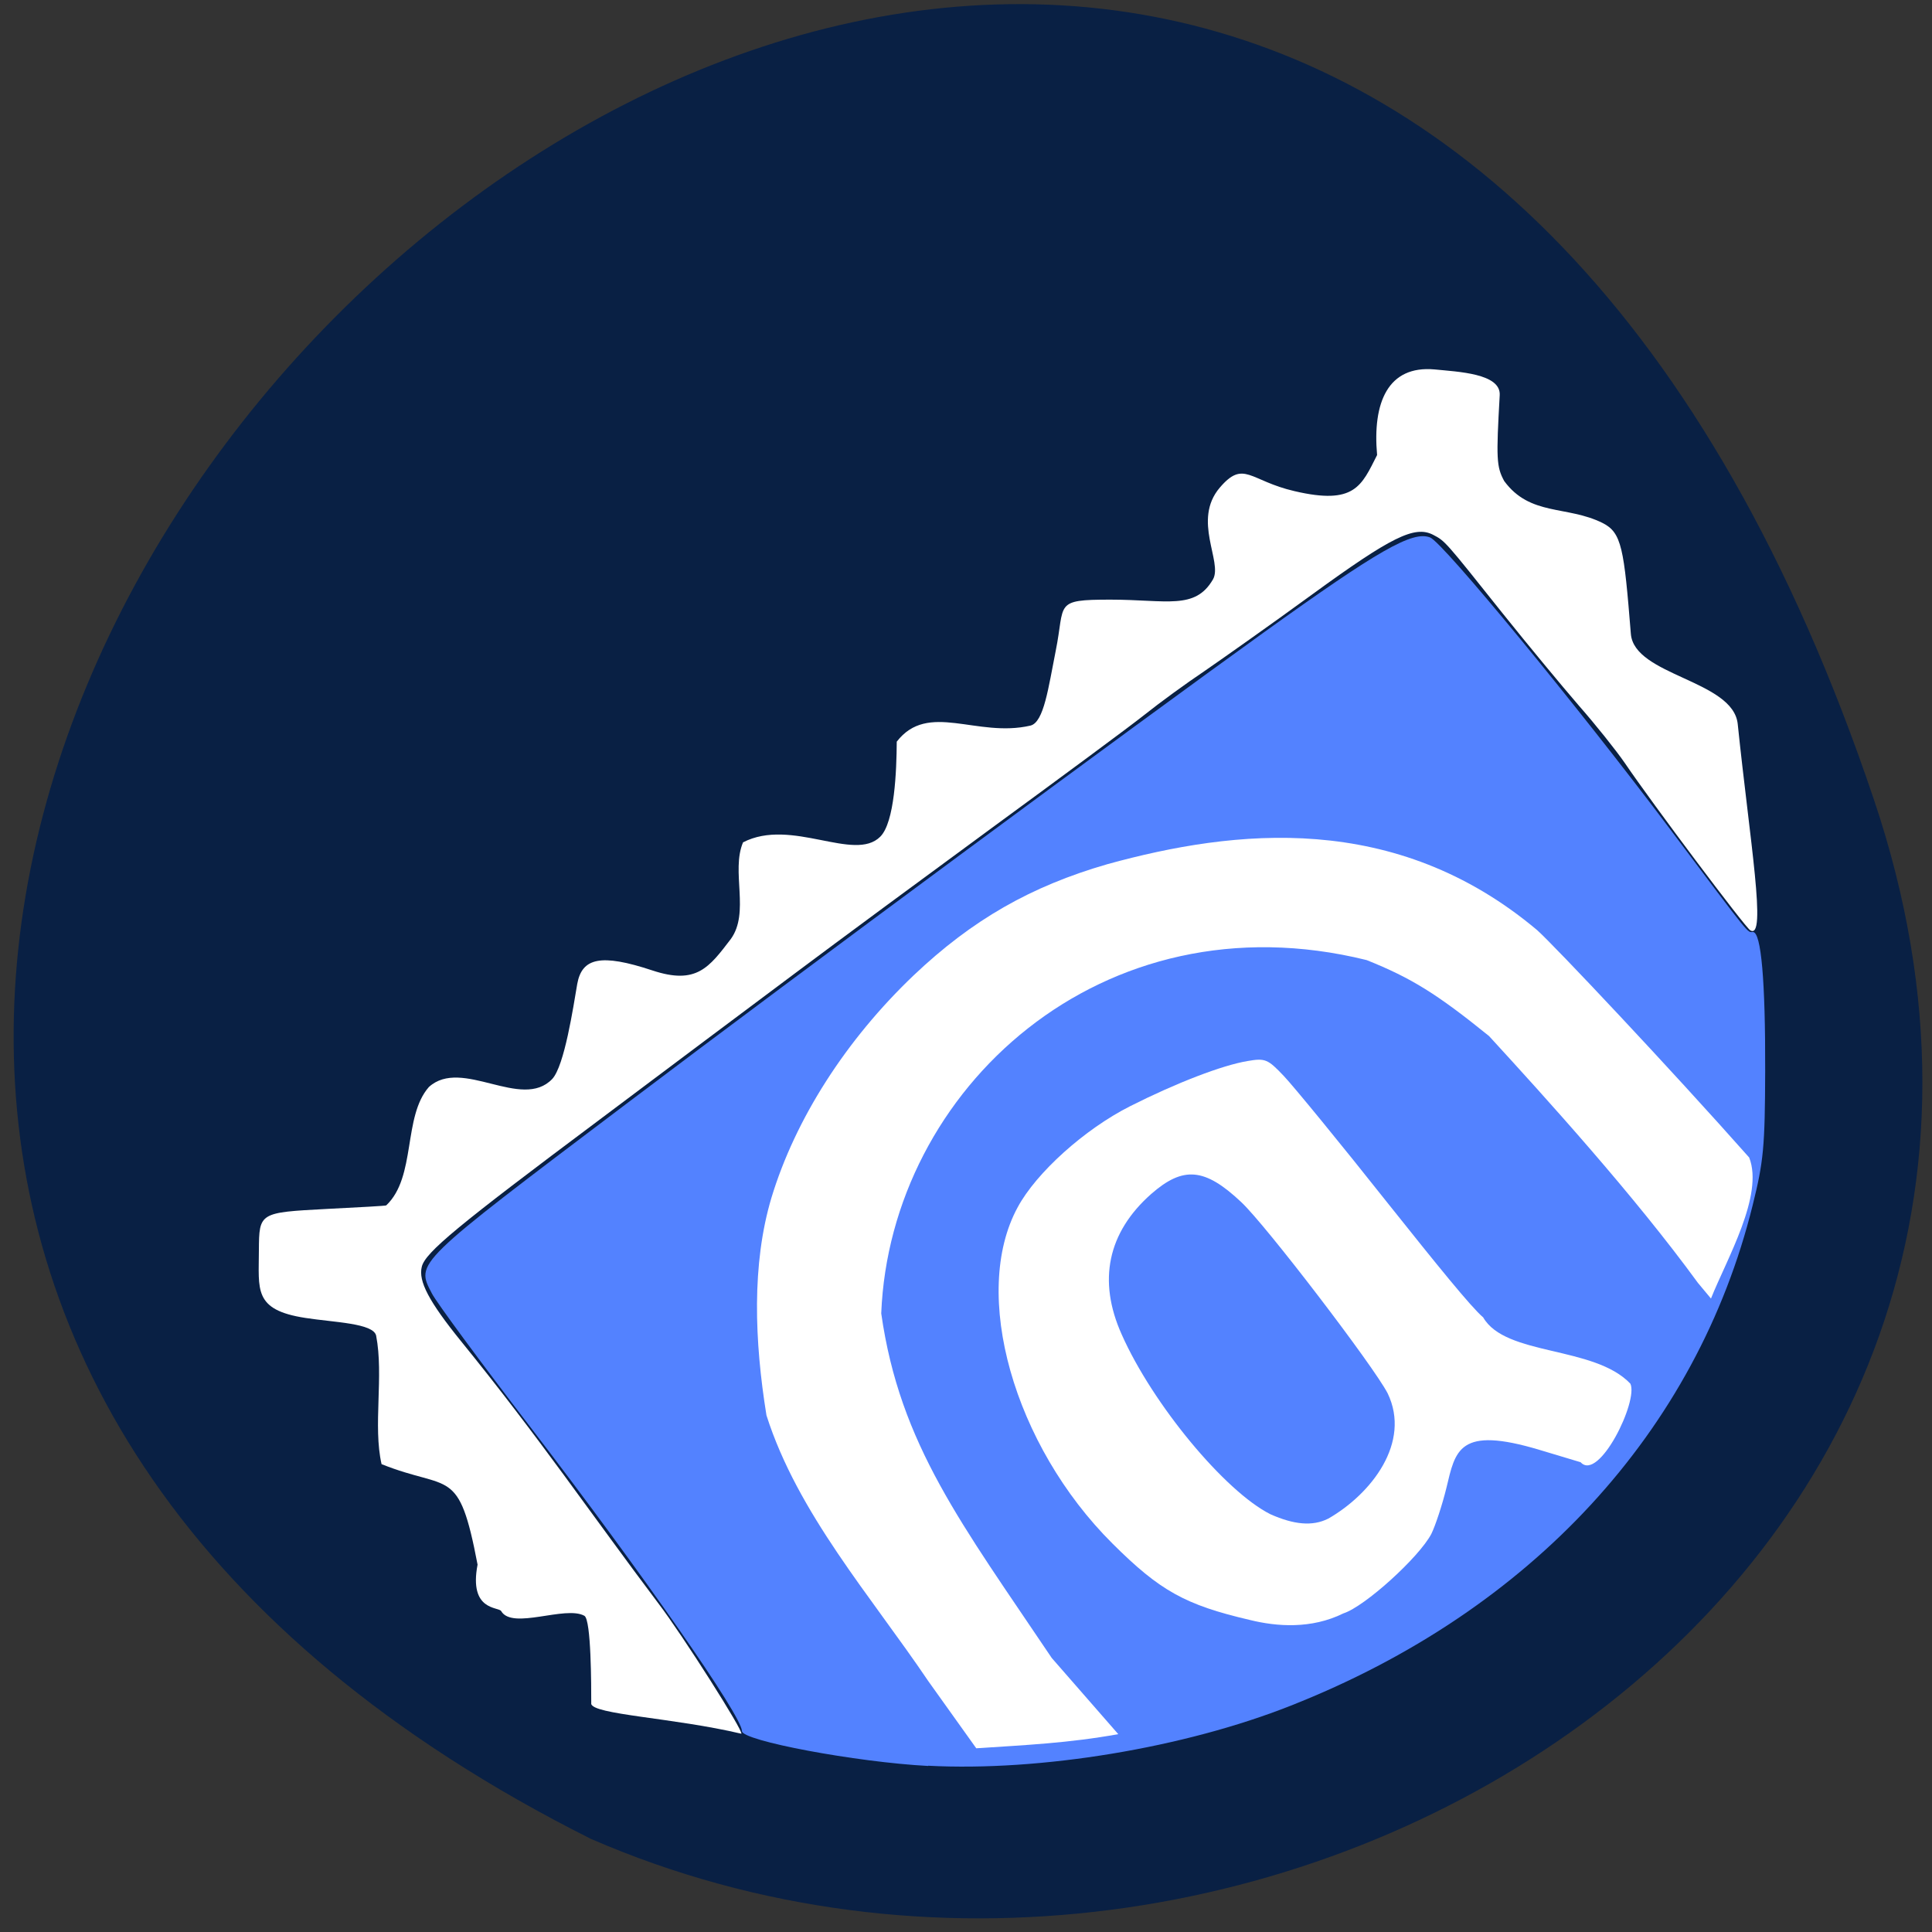<svg xmlns="http://www.w3.org/2000/svg" viewBox="0 0 32 32"><rect x="0" y="0" width="32" height="32" fill="#333333" stroke="none"/><path d="m 31.04 13.25 c -10.941 -32.531 -48.13 3.727 -21.254 17.207 c 11.08 4.816 25.641 -4.176 21.254 -17.207" fill="#092044"/><path d="m 15.375 29.25 c -1.195 -0.063 -3.086 -0.418 -3.086 -0.578 c 0 -0.25 -1.641 -2.602 -3.508 -5.04 c -0.824 -1.074 -1.559 -2.07 -1.629 -2.211 c -0.266 -0.512 -0.301 -0.477 3.215 -3.133 c 2.871 -2.172 8.434 -6.281 10.57 -7.816 c 1.898 -1.363 2.461 -1.684 2.75 -1.57 c 0.215 0.082 2.457 2.809 3.984 4.844 c 1.359 1.813 1.266 1.691 1.363 1.691 c 0.137 0 0.207 0.809 0.203 2.301 c -0.004 1.262 -0.027 1.5 -0.207 2.223 c -0.926 3.746 -3.668 6.719 -7.648 8.289 c -1.762 0.699 -4.148 1.094 -6.01 0.996" fill="#5382ff"/><g fill="#fff"><path d="m 9.793 28.22 c 0 -0.297 0 -1.387 -0.113 -1.457 c -0.316 -0.176 -1.195 0.238 -1.379 -0.078 c -0.039 -0.074 -0.539 0.004 -0.391 -0.77 c -0.313 -1.645 -0.457 -1.211 -1.59 -1.664 c -0.145 -0.633 0.039 -1.461 -0.09 -2.129 c -0.047 -0.207 -0.699 -0.219 -1.172 -0.293 c -0.867 -0.133 -0.77 -0.469 -0.77 -1.121 c 0.004 -0.625 0.008 -0.625 1.121 -0.684 c 0.535 -0.027 0.98 -0.051 0.988 -0.059 c 0.5 -0.473 0.273 -1.469 0.707 -1.961 c 0.547 -0.496 1.535 0.398 2.043 -0.133 c 0.203 -0.219 0.348 -1.191 0.414 -1.574 c 0.078 -0.43 0.387 -0.508 1.246 -0.223 c 0.73 0.242 0.938 -0.051 1.297 -0.52 c 0.32 -0.441 0 -1.121 0.203 -1.602 c 0.801 -0.414 1.844 0.336 2.273 -0.094 c 0.238 -0.238 0.27 -1.09 0.273 -1.574 c 0.52 -0.672 1.324 -0.059 2.215 -0.266 c 0.223 -0.055 0.297 -0.633 0.418 -1.238 c 0.16 -0.789 -0.043 -0.848 0.906 -0.848 c 0.934 0 1.402 0.176 1.699 -0.336 c 0.164 -0.289 -0.348 -0.98 0.113 -1.52 c 0.398 -0.465 0.492 -0.113 1.238 0.059 c 1 0.234 1.109 -0.09 1.367 -0.598 c -0.078 -0.871 0.18 -1.488 0.953 -1.418 c 0.387 0.039 1.098 0.066 1.078 0.426 c -0.059 1.051 -0.055 1.184 0.074 1.422 c 0.43 0.586 1.039 0.402 1.629 0.695 c 0.32 0.16 0.355 0.422 0.469 1.836 c 0.055 0.695 1.691 0.766 1.77 1.492 c 0.199 1.922 0.488 3.594 0.207 3.418 c -0.086 -0.051 -1.621 -2.098 -2.074 -2.766 c -0.145 -0.211 -0.488 -0.641 -0.766 -0.957 c -0.273 -0.316 -0.84 -1 -1.258 -1.523 c -0.965 -1.211 -0.953 -1.199 -1.156 -1.305 c -0.305 -0.156 -0.691 0.035 -2 0.988 c -0.691 0.504 -1.5 1.074 -1.789 1.273 c -0.297 0.199 -0.742 0.523 -0.992 0.723 c -0.25 0.199 -1.367 1.023 -2.477 1.836 c -1.109 0.813 -2.602 1.914 -3.316 2.449 c -0.711 0.531 -2.168 1.621 -3.234 2.422 c -2.352 1.758 -2.883 2.195 -2.941 2.434 c -0.059 0.238 0.117 0.574 0.648 1.23 c 1.289 1.586 2.172 2.887 3.27 4.344 c 0.41 0.539 1.414 2.121 1.375 2.16 c -1.121 -0.266 -2.473 -0.316 -2.488 -0.5"/><path d="m 15.375 27.844 c -0.949 -1.406 -2.164 -2.781 -2.68 -4.402 c -0.199 -1.23 -0.246 -2.504 0.082 -3.602 c 0.395 -1.305 1.234 -2.617 2.359 -3.688 c 0.969 -0.918 1.938 -1.473 3.211 -1.84 c 2.102 -0.578 4.762 -0.883 7.113 1.094 c 0.281 0.25 2.203 2.289 3.512 3.766 c 0.246 0.625 -0.371 1.68 -0.633 2.336 l -0.215 -0.258 c -1.059 -1.453 -2.512 -3.055 -3.461 -4.09 c -0.859 -0.695 -1.285 -0.961 -2.027 -1.258 c -4.387 -1.086 -7.891 2.148 -8.04 5.852 c 0.309 2.176 1.336 3.492 2.824 5.707 l 1.102 1.262 c -0.82 0.148 -1.531 0.18 -2.352 0.234"/><path d="m 20.703 26.832 c -1.074 -0.25 -1.492 -0.484 -2.277 -1.266 c -1.637 -1.629 -2.348 -4.141 -1.57 -5.57 c 0.309 -0.574 1.109 -1.293 1.859 -1.672 c 0.766 -0.387 1.527 -0.68 1.949 -0.75 c 0.293 -0.051 0.336 -0.031 0.602 0.25 c 0.156 0.164 0.938 1.117 1.73 2.117 c 0.797 1 1.371 1.711 1.57 1.879 c 0.371 0.645 1.836 0.465 2.438 1.098 c 0.137 0.285 -0.523 1.633 -0.824 1.301 l -0.676 -0.203 c -1.348 -0.406 -1.398 0.008 -1.547 0.629 c -0.07 0.285 -0.184 0.629 -0.25 0.762 c -0.203 0.387 -1.102 1.203 -1.457 1.316 c -0.531 0.262 -1.102 0.219 -1.547 0.109 m 1.293 -1.676 c 0.723 -0.414 1.379 -1.266 0.988 -2.078 c -0.234 -0.453 -2.023 -2.793 -2.426 -3.168 c -0.605 -0.57 -0.961 -0.598 -1.492 -0.133 c -0.719 0.637 -0.887 1.434 -0.488 2.324 c 0.512 1.156 1.711 2.602 2.465 2.98 c 0.387 0.172 0.695 0.203 0.953 0.074"/></g></svg>